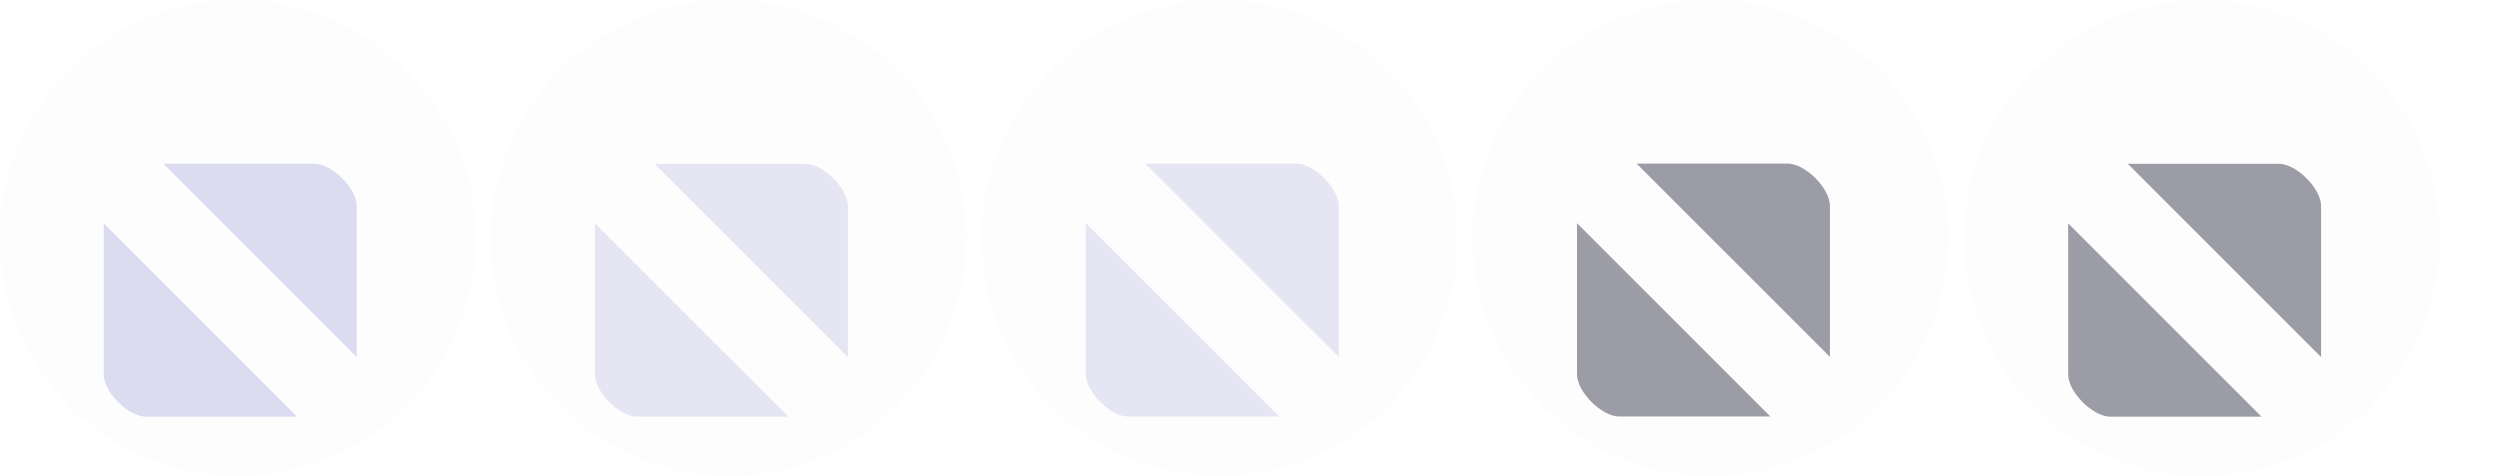 <?xml version="1.0" encoding="UTF-8" standalone="no"?>
<svg
   xmlns:dc="http://purl.org/dc/elements/1.1/"
   xmlns:cc="http://creativecommons.org/ns#"
   xmlns:rdf="http://www.w3.org/1999/02/22-rdf-syntax-ns#"
   xmlns:svg="http://www.w3.org/2000/svg"
   xmlns="http://www.w3.org/2000/svg"
   style="enable-background:new"
   version="1.1"
   height="16"
   width="84"
   id="svg4306">
  <title
     id="title954">Noctual</title>
  <defs
     id="defs38" />
  <g
     transform="matrix(0.999,0,0,1,-42.462,-2.5)"
     style="enable-background:new"
     id="active-center">
    <path
       id="path2-67-2-6"
       d="m 50.502,18.5 c 4.419,0 8.001,-3.582 8.001,-8 0,-4.418 -3.582,-8 -8.001,-8 -4.419,0 -8.001,3.582 -8.001,8 0,4.418 3.582,8 8.001,8"
       style="opacity:0.01;fill:#14151f;fill-opacity:1;fill-rule:evenodd;stroke:none;stroke-width:1.143;enable-background:new" />
    <path
       style="opacity:1;fill:#dcdcf0;fill-opacity:1;stroke:none;stroke-width:2.835;stroke-linecap:round;stroke-linejoin:round;stroke-miterlimit:4;stroke-dasharray:none;stroke-opacity:1;enable-background:new"
       d="m 47.998,8 6.504,6.497 V 9.417 C 54.502,8.828 53.673,8 53.083,8 Z m -2.006,2.003 v 5.08 c 0,0.589 0.829,1.417 1.418,1.417 h 5.086 z"
       id="path6-6-3" />
  </g>
  <g
     transform="matrix(0.999,0,0,1,-25.976,-2.505)"
     style="enable-background:new"
     id="hover-center">
    <path
       id="path2-67-2-6-2"
       d="m 50.502,18.5 c 4.419,0 8.001,-3.582 8.001,-8 0,-4.418 -3.582,-8 -8.001,-8 -4.419,0 -8.001,3.582 -8.001,8 0,4.418 3.582,8 8.001,8"
       style="opacity:0.01;fill:#14151f;fill-opacity:1;fill-rule:evenodd;stroke:none;stroke-width:1.143;enable-background:new" />
    <path
       style="opacity:0.7;fill:#dcdcf0;fill-opacity:1;stroke:none;stroke-width:2.834;stroke-linecap:round;stroke-linejoin:round;stroke-miterlimit:4;stroke-dasharray:none;stroke-opacity:1;enable-background:new"
       d="m 48.017,8.009 6.502,6.494 V 9.425 c 0,-0.588 -0.829,-1.416 -1.418,-1.416 z m -2.005,2.002 v 5.078 c 0,0.588 0.829,1.416 1.418,1.416 h 5.084 z"
       id="path6-6-6" />
  </g>
  <g
     transform="matrix(0.999,0,0,1,-9.476,-2.505)"
     style="enable-background:new"
     id="pressed-center">
    <path
       id="path2-67-2-6-27"
       d="m 50.502,18.5 c 4.419,0 8.001,-3.582 8.001,-8 0,-4.418 -3.582,-8 -8.001,-8 -4.419,0 -8.001,3.582 -8.001,8 0,4.418 3.582,8 8.001,8"
       style="opacity:0.01;fill:#14151f;fill-opacity:1;fill-rule:evenodd;stroke:none;stroke-width:1.143;enable-background:new" />
    <path
       style="opacity:0.7;fill:#dcdcf0;fill-opacity:1;stroke:none;stroke-width:2.834;stroke-linecap:round;stroke-linejoin:round;stroke-miterlimit:4;stroke-dasharray:none;stroke-opacity:1;enable-background:new"
       d="m 48.011,8.005 6.502,6.494 V 9.421 c 0,-0.588 -0.829,-1.416 -1.418,-1.416 z m -2.005,2.002 v 5.078 c 0,0.588 0.829,1.416 1.418,1.416 h 5.084 z"
       id="path6-6-7" />
  </g>
  <g
     transform="matrix(0.999,0,0,1,7.024,-2.505)"
     style="enable-background:new"
     id="inactive-center">
    <path
       id="path2-67-2-6-3"
       d="m 50.502,18.5 c 4.419,0 8.001,-3.582 8.001,-8 0,-4.418 -3.582,-8 -8.001,-8 -4.419,0 -8.001,3.582 -8.001,8 0,4.418 3.582,8 8.001,8"
       style="opacity:0.01;fill:#14151f;fill-opacity:1;fill-rule:evenodd;stroke:none;stroke-width:1.143;enable-background:new" />
    <path
       style="opacity:0.5;fill:#3c3c50;fill-opacity:1;stroke:none;stroke-width:2.834;stroke-linecap:round;stroke-linejoin:round;stroke-miterlimit:4;stroke-dasharray:none;stroke-opacity:1;enable-background:new"
       d="m 48.014,8.003 6.502,6.494 V 9.419 c 0,-0.588 -0.829,-1.416 -1.418,-1.416 z m -2.005,2.002 v 5.078 c 0,0.588 0.829,1.416 1.418,1.416 h 5.084 z"
       id="path6-6-5" />
  </g>
  <g
     transform="matrix(0.999,0,0,1,23.534,-2.495)"
     style="enable-background:new"
     id="deactivated-center">
    <path
       id="path2-67-2-6-6"
       d="m 50.502,18.5 c 4.419,0 8.001,-3.582 8.001,-8 0,-4.418 -3.582,-8 -8.001,-8 -4.419,0 -8.001,3.582 -8.001,8 0,4.418 3.582,8 8.001,8"
       style="opacity:0.01;fill:#14151f;fill-opacity:1;fill-rule:evenodd;stroke:none;stroke-width:1.143;enable-background:new" />
    <path
       style="opacity:0.5;fill:#3c3c50;fill-opacity:1;stroke:none;stroke-width:2.834;stroke-linecap:round;stroke-linejoin:round;stroke-miterlimit:4;stroke-dasharray:none;stroke-opacity:1;enable-background:new"
       d="m 48.007,7.999 6.502,6.494 V 9.415 c 0,-0.588 -0.829,-1.416 -1.418,-1.416 z m -2.005,2.002 v 5.078 c 0,0.588 0.829,1.416 1.418,1.416 h 5.084 z"
       id="path6-6-35" />
  </g>
</svg>
